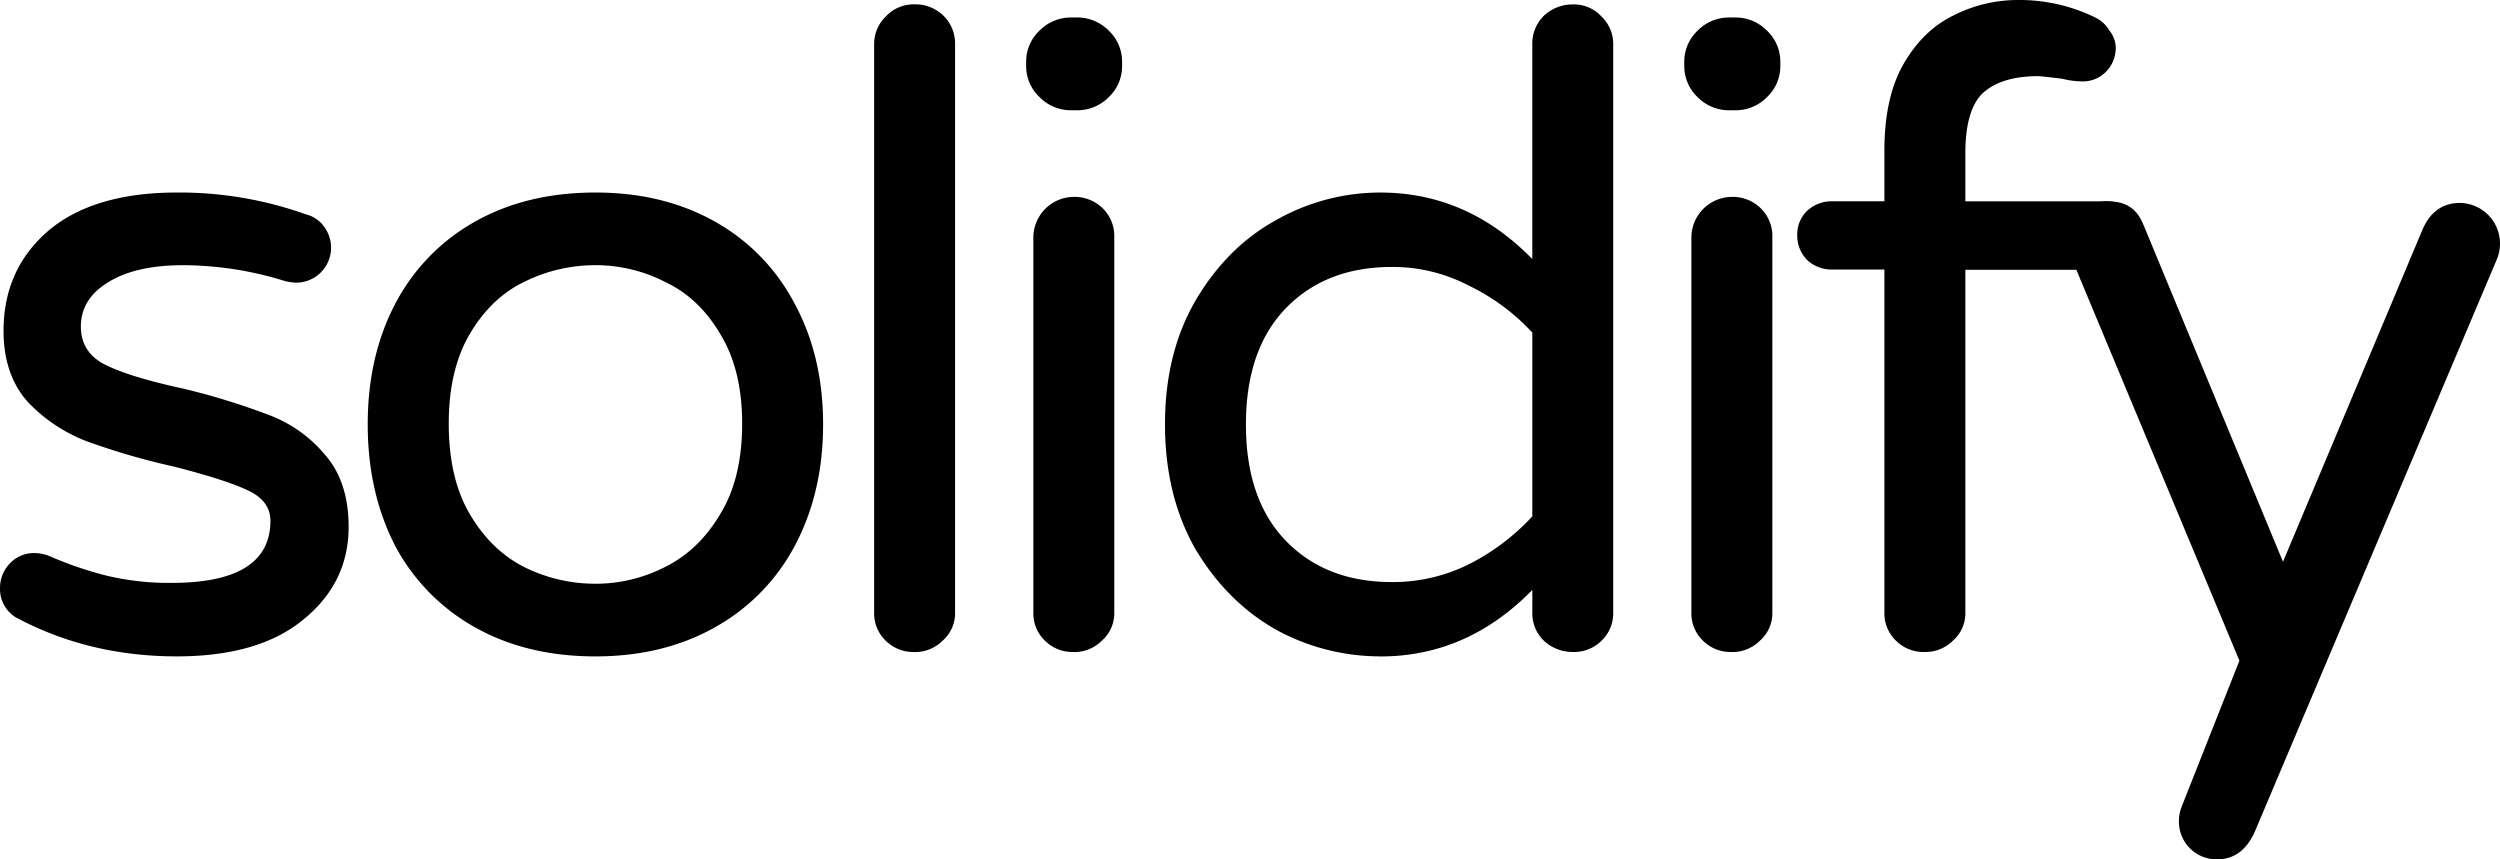 <svg id="Layer_1" data-name="Layer 1" xmlns="http://www.w3.org/2000/svg" viewBox="0 0 1037.93 356.79"><path d="M75.45,272.51q-36.91,0-67.19-16.35a13.8,13.8,0,0,1-6.28-12A14.45,14.45,0,0,1,6,234a13.5,13.5,0,0,1,10.34-4.37A16.54,16.54,0,0,1,23,231.09a150.38,150.38,0,0,0,23.63,8A111.54,111.54,0,0,0,73.24,242q41,0,41-25.8,0-8.35-9.6-12.72-9.23-4.35-30.64-9.81a289.75,289.75,0,0,1-36.19-10.53,66.33,66.33,0,0,1-24.37-16.35q-10-11.26-10-29.43,0-25.44,18.45-41.43,18.84-16,53.54-16A156.17,156.17,0,0,1,129,89a13,13,0,0,1,7.76,5.45,14.53,14.53,0,0,1-11.83,22.91,21.68,21.68,0,0,1-4.8-.72A143.36,143.36,0,0,0,78,110.1q-19.95,0-31.39,7.26-11.07,6.9-11.07,18.17,0,10.91,10.33,16T78,161.33a286.57,286.57,0,0,1,35.44,10.89,55.78,55.78,0,0,1,23.27,16.36q10,11.25,10,30.15,0,23.27-18.83,38.52-18.47,15.25-52.44,15.26" transform="translate(-1.97 0)"/><path d="M249.17,272.52q-28.42,0-49.85-12a83.66,83.66,0,0,1-33.23-33.79q-11.44-22.17-11.45-50.51t11.45-50.14a83.07,83.07,0,0,1,33.23-34.15q21.42-12,49.85-12,28.07,0,49.48,12a83,83,0,0,1,33.23,34.15q11.82,21.8,11.82,50.14t-11.82,50.51a83.47,83.47,0,0,1-33.23,33.79q-21.42,12-49.48,12m0-30.17a63.11,63.11,0,0,0,28.8-6.9q14-6.9,22.89-21.8,9.24-14.9,9.23-37.79,0-22.53-9.23-37.42Q292,123.53,278,117a63.11,63.11,0,0,0-28.8-6.9,66.1,66.1,0,0,0-29.54,6.9q-13.66,6.54-22.52,21.44t-8.86,37.42q0,22.89,8.86,37.79t22.52,21.8a66.1,66.1,0,0,0,29.54,6.9" transform="translate(-1.97 0)"/><path d="M381.51,270.69A16.22,16.22,0,0,1,369.69,266a15.71,15.71,0,0,1-4.8-11.63V18.53a15.71,15.71,0,0,1,4.8-11.63,15.61,15.61,0,0,1,11.82-5.09,16.66,16.66,0,0,1,12.18,4.73,16.16,16.16,0,0,1,4.8,12v235.8A15.11,15.11,0,0,1,393.32,266a16.19,16.19,0,0,1-11.81,4.72" transform="translate(-1.97 0)"/><path d="M446.87,45.78a18.22,18.22,0,0,1-13.29-5.45A17.65,17.65,0,0,1,428,27.25V25.8a17.63,17.63,0,0,1,5.54-13.08,18.27,18.27,0,0,1,13.29-5.46H449a18.29,18.29,0,0,1,13.3,5.46,17.71,17.71,0,0,1,5.53,13.08v1.45a17.71,17.71,0,0,1-5.53,13.08A18.25,18.25,0,0,1,449,45.78Zm.74,224.91A16.22,16.22,0,0,1,435.79,266a15.71,15.71,0,0,1-4.8-11.63V98.47a16.89,16.89,0,0,1,16.62-16.72,16.63,16.63,0,0,1,12.18,4.73,16.07,16.07,0,0,1,4.8,12V254.34A15.11,15.11,0,0,1,459.42,266a16.15,16.15,0,0,1-11.81,4.72" transform="translate(-1.97 0)"/><path d="M575,272.51a89.91,89.91,0,0,1-43.58-11.26q-20.29-11.62-33.23-33.44-12.54-22.16-12.55-51.59T498.2,125q12.93-22.15,33.23-33.43A87.65,87.65,0,0,1,575,79.94q36.18,0,63.14,27.61v-89a16.19,16.19,0,0,1,4.79-12,17.49,17.49,0,0,1,12.19-4.72,15.58,15.58,0,0,1,11.81,5.09,15.71,15.71,0,0,1,4.8,11.63V254.34a15.71,15.71,0,0,1-4.8,11.63,16.15,16.15,0,0,1-11.81,4.72A17.46,17.46,0,0,1,642.94,266a15.71,15.71,0,0,1-4.79-11.63v-9.45q-27,27.63-63.14,27.62m4.8-30.88a71,71,0,0,0,31.75-7.27,93.19,93.19,0,0,0,26.59-20v-76.3a87.82,87.82,0,0,0-26.59-19.62,68.09,68.09,0,0,0-31.75-7.63q-27.33,0-43.94,17.08t-16.62,48.32q0,31.24,16.62,48.33t43.94,17.08" transform="translate(-1.97 0)"/><path d="M720.06,45.78a18.22,18.22,0,0,1-13.29-5.45,17.72,17.72,0,0,1-5.54-13.08V25.8a17.72,17.72,0,0,1,5.54-13.08,18.27,18.27,0,0,1,13.29-5.46h2.22a18.27,18.27,0,0,1,13.29,5.46,17.63,17.63,0,0,1,5.54,13.08v1.45a17.63,17.63,0,0,1-5.54,13.08,18.22,18.22,0,0,1-13.29,5.45Zm.74,224.91A16.16,16.16,0,0,1,709,266a15.68,15.68,0,0,1-4.81-11.63V98.47a16.9,16.9,0,0,1,16.62-16.72A16.59,16.59,0,0,1,733,86.48a16.07,16.07,0,0,1,4.8,12V254.34A15.13,15.13,0,0,1,732.63,266a16.18,16.18,0,0,1-11.82,4.72" transform="translate(-1.97 0)"/><path d="M800.94,270.69A16.18,16.18,0,0,1,789.12,266a15.71,15.71,0,0,1-4.8-11.63V111.91H762.53a14.92,14.92,0,0,1-10.33-4,14.4,14.4,0,0,1-4.07-10.17,13.63,13.63,0,0,1,4.07-10.18,15,15,0,0,1,10.33-4h21.79V62.49q0-21.79,7.76-35.6,8.11-14.17,20.67-20.35a59,59,0,0,1,27-6.54,71.77,71.77,0,0,1,32.12,7.26,14,14,0,0,1,5.9,5.46,11.43,11.43,0,0,1,2.6,7.26,14.1,14.1,0,0,1-4.06,9.82,13.32,13.32,0,0,1-9.61,4,35.8,35.8,0,0,1-8.49-1.09c-5.91-.73-9.25-1.1-10-1.09q-15.13,0-22.89,6.9-7.38,6.9-7.39,25.08v20H876a14.12,14.12,0,0,1,10.34,4,13.7,13.7,0,0,1,4,10.18,14.49,14.49,0,0,1-4,10.17A14.12,14.12,0,0,1,876,112H817.93V254.34A15.13,15.13,0,0,1,812.76,266,16.15,16.15,0,0,1,801,270.69" transform="translate(-1.97 0)"/><path d="M922.48,356.78a15.63,15.63,0,0,1-15.88-15.37q0-.32,0-.63a16.25,16.25,0,0,1,1.11-5.81l24-60.69L862.29,107.87a18.41,18.41,0,0,1-1.48-6.9,15.71,15.71,0,0,1,4.8-11.63c3.21-3.39,6.24-5.78,10.92-5.78,3.44,0,7.08.49,9.8,2.43,3,1.94,4.48,4.84,5.71,7.74l57.76,139.5,58-138.08q4.8-10.89,15.51-10.9A16.88,16.88,0,0,1,1039.9,101a17.3,17.3,0,0,1-1.1,6.17L938,345.52q-5.18,11.26-15.51,11.26" transform="translate(-1.97 0)"/></svg>